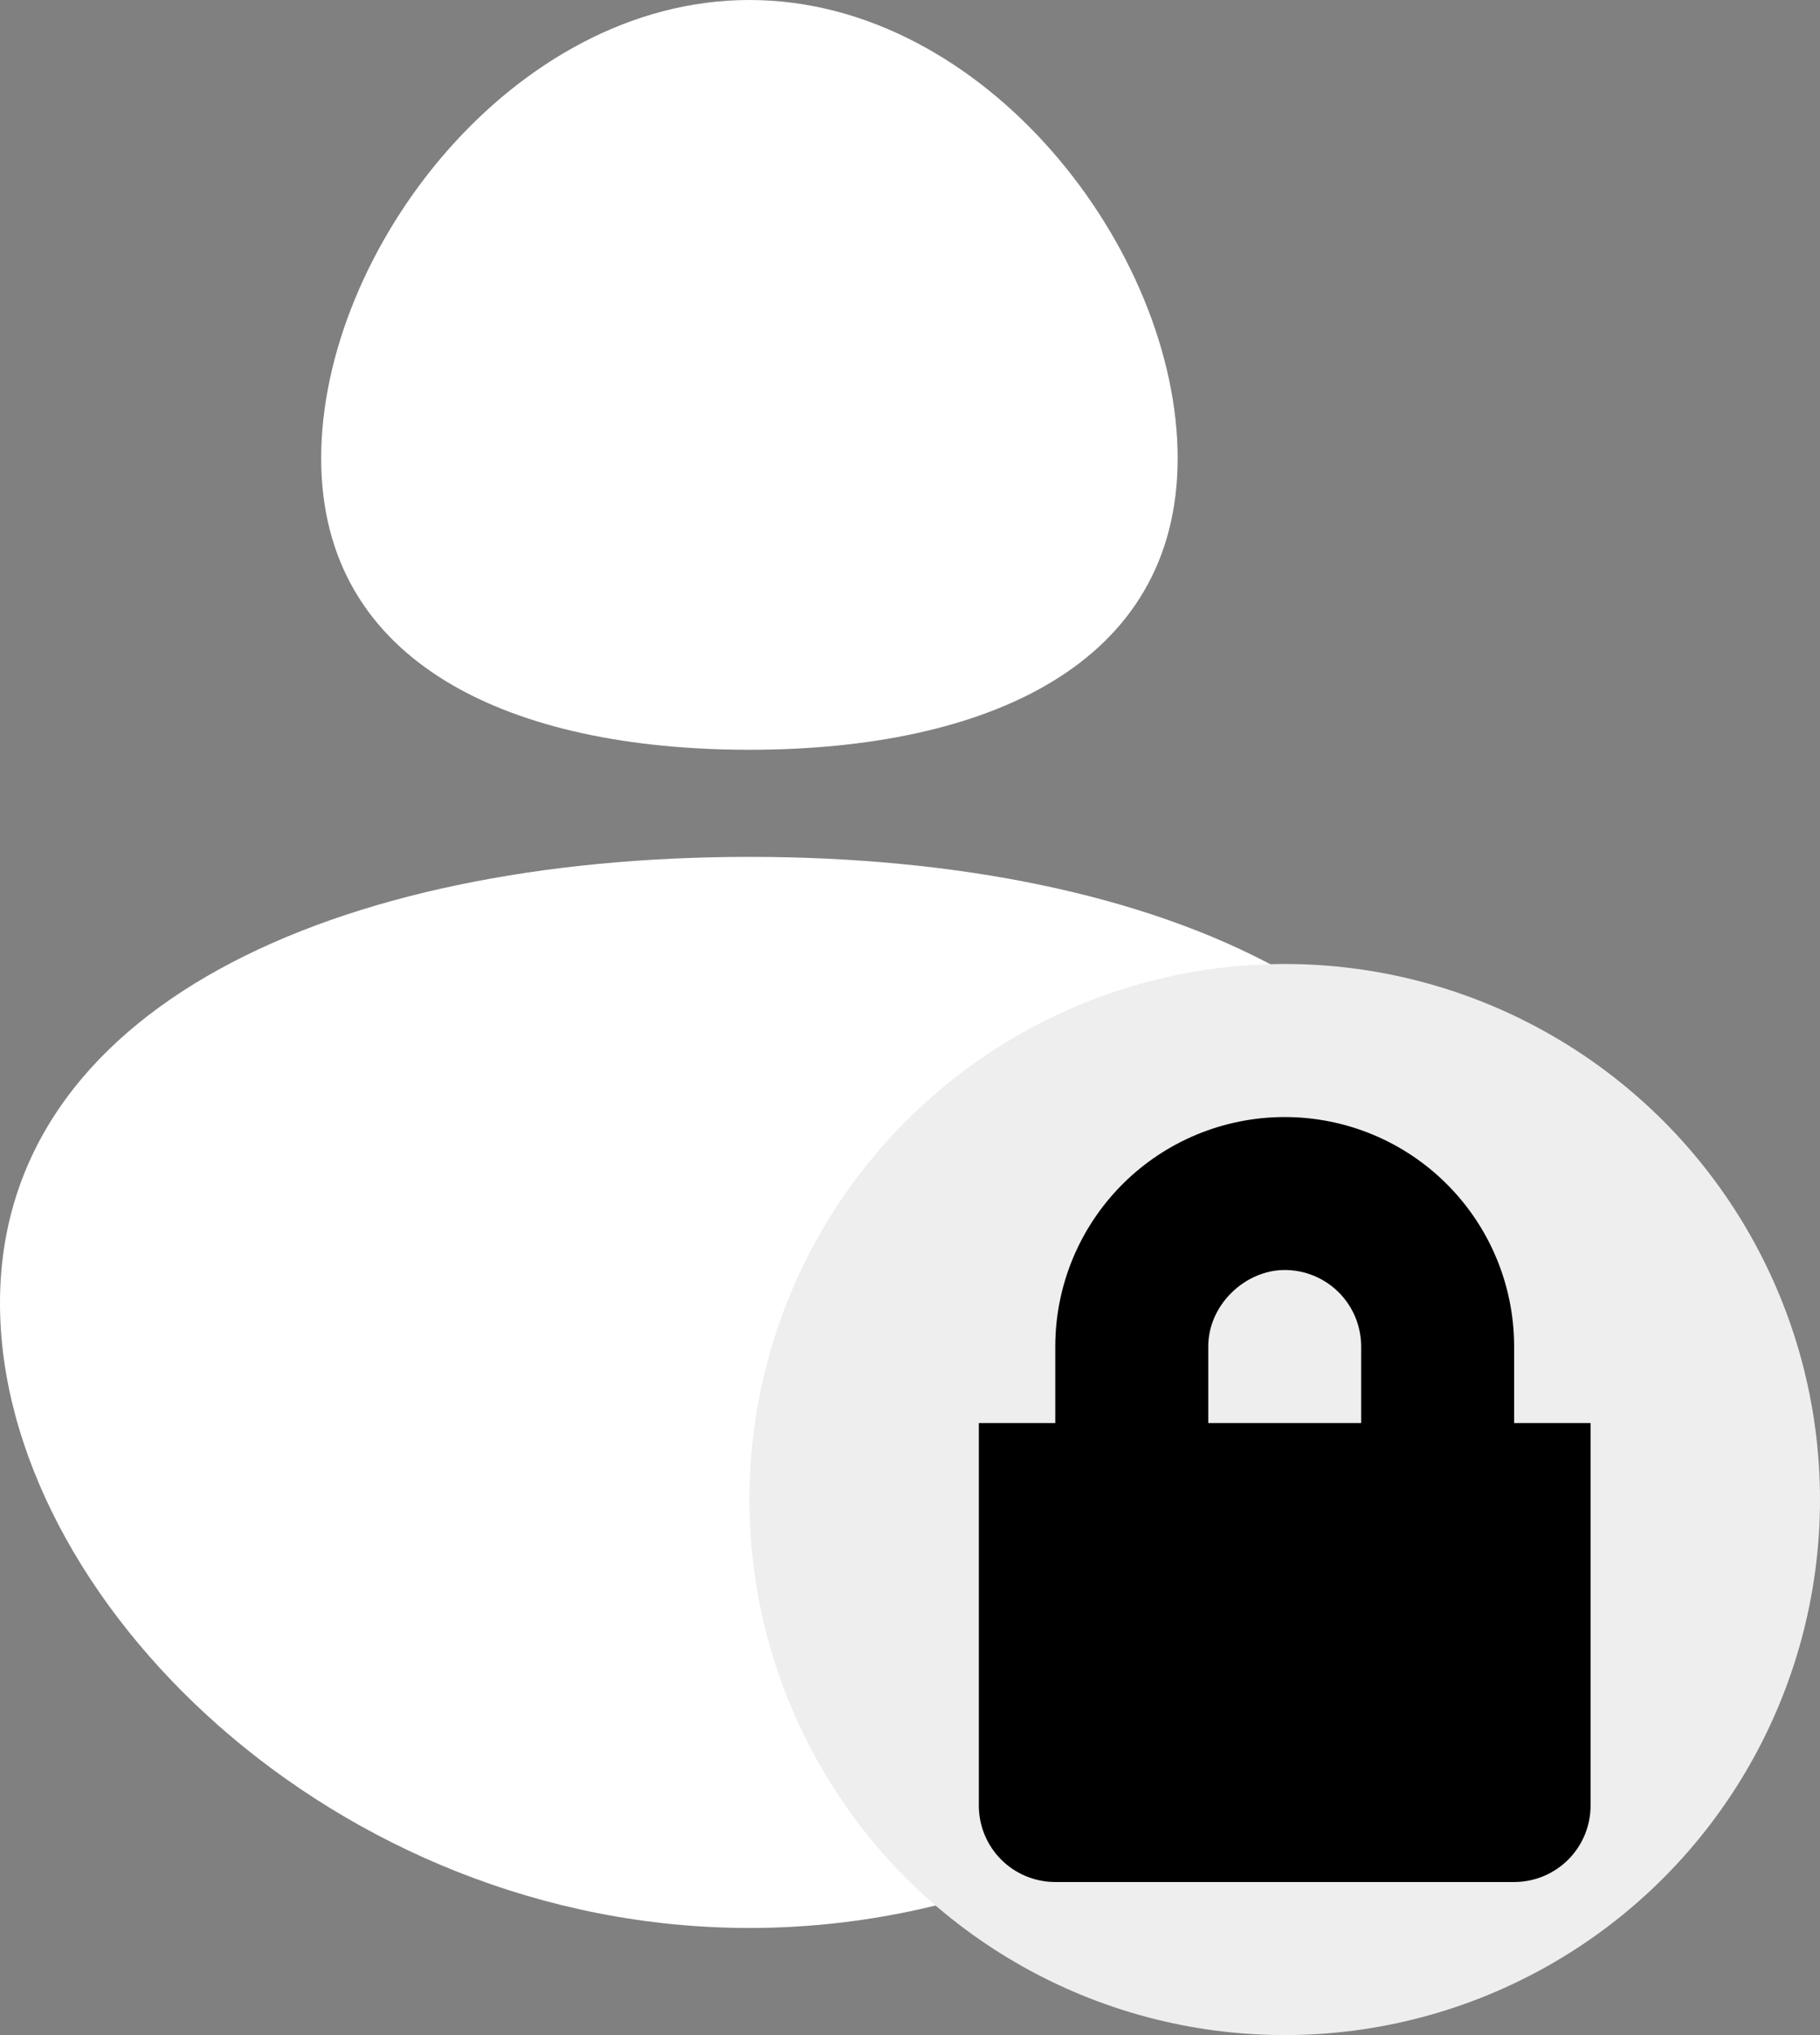<svg width="17" height="19" viewBox="0 0 17 19" fill="none" xmlns="http://www.w3.org/2000/svg">
<rect x="0" y="0" width="17" height="19" fill="#808080" stroke="none"/>
<path d="M11 4.278C11 6.211 9.209 7 7 7C4.791 7 3 6.211 3 4.278C3 2.345 4.791 0 7 0C9.209 0 11 2.345 11 4.278Z" fill="white"/>
<path d="M14 12.167C14 14.928 10.866 18 7 18C3.134 18 0 14.928 0 12.167C0 9.405 3.134 8 7 8C10.866 8 14 9.405 14 12.167Z" fill="white"/>
<circle cx="12" cy="14" r="5" fill="#EEEEEE"/>
<path d="M12 10.429C12.568 10.429 13.113 10.654 13.515 11.056C13.917 11.458 14.143 12.003 14.143 12.571V13.286H14.857V16.857C14.857 17.047 14.782 17.228 14.648 17.362C14.514 17.496 14.332 17.571 14.143 17.571H9.857C9.668 17.571 9.486 17.496 9.352 17.362C9.218 17.228 9.143 17.047 9.143 16.857V13.286H9.857V12.571C9.857 12.003 10.083 11.458 10.485 11.056C10.887 10.654 11.432 10.429 12 10.429ZM12 11.857C11.633 11.857 11.286 12.179 11.286 12.571V13.286H12.714V12.571C12.714 12.382 12.639 12.2 12.505 12.066C12.371 11.932 12.189 11.857 12 11.857Z" fill="black"/>
</svg>
